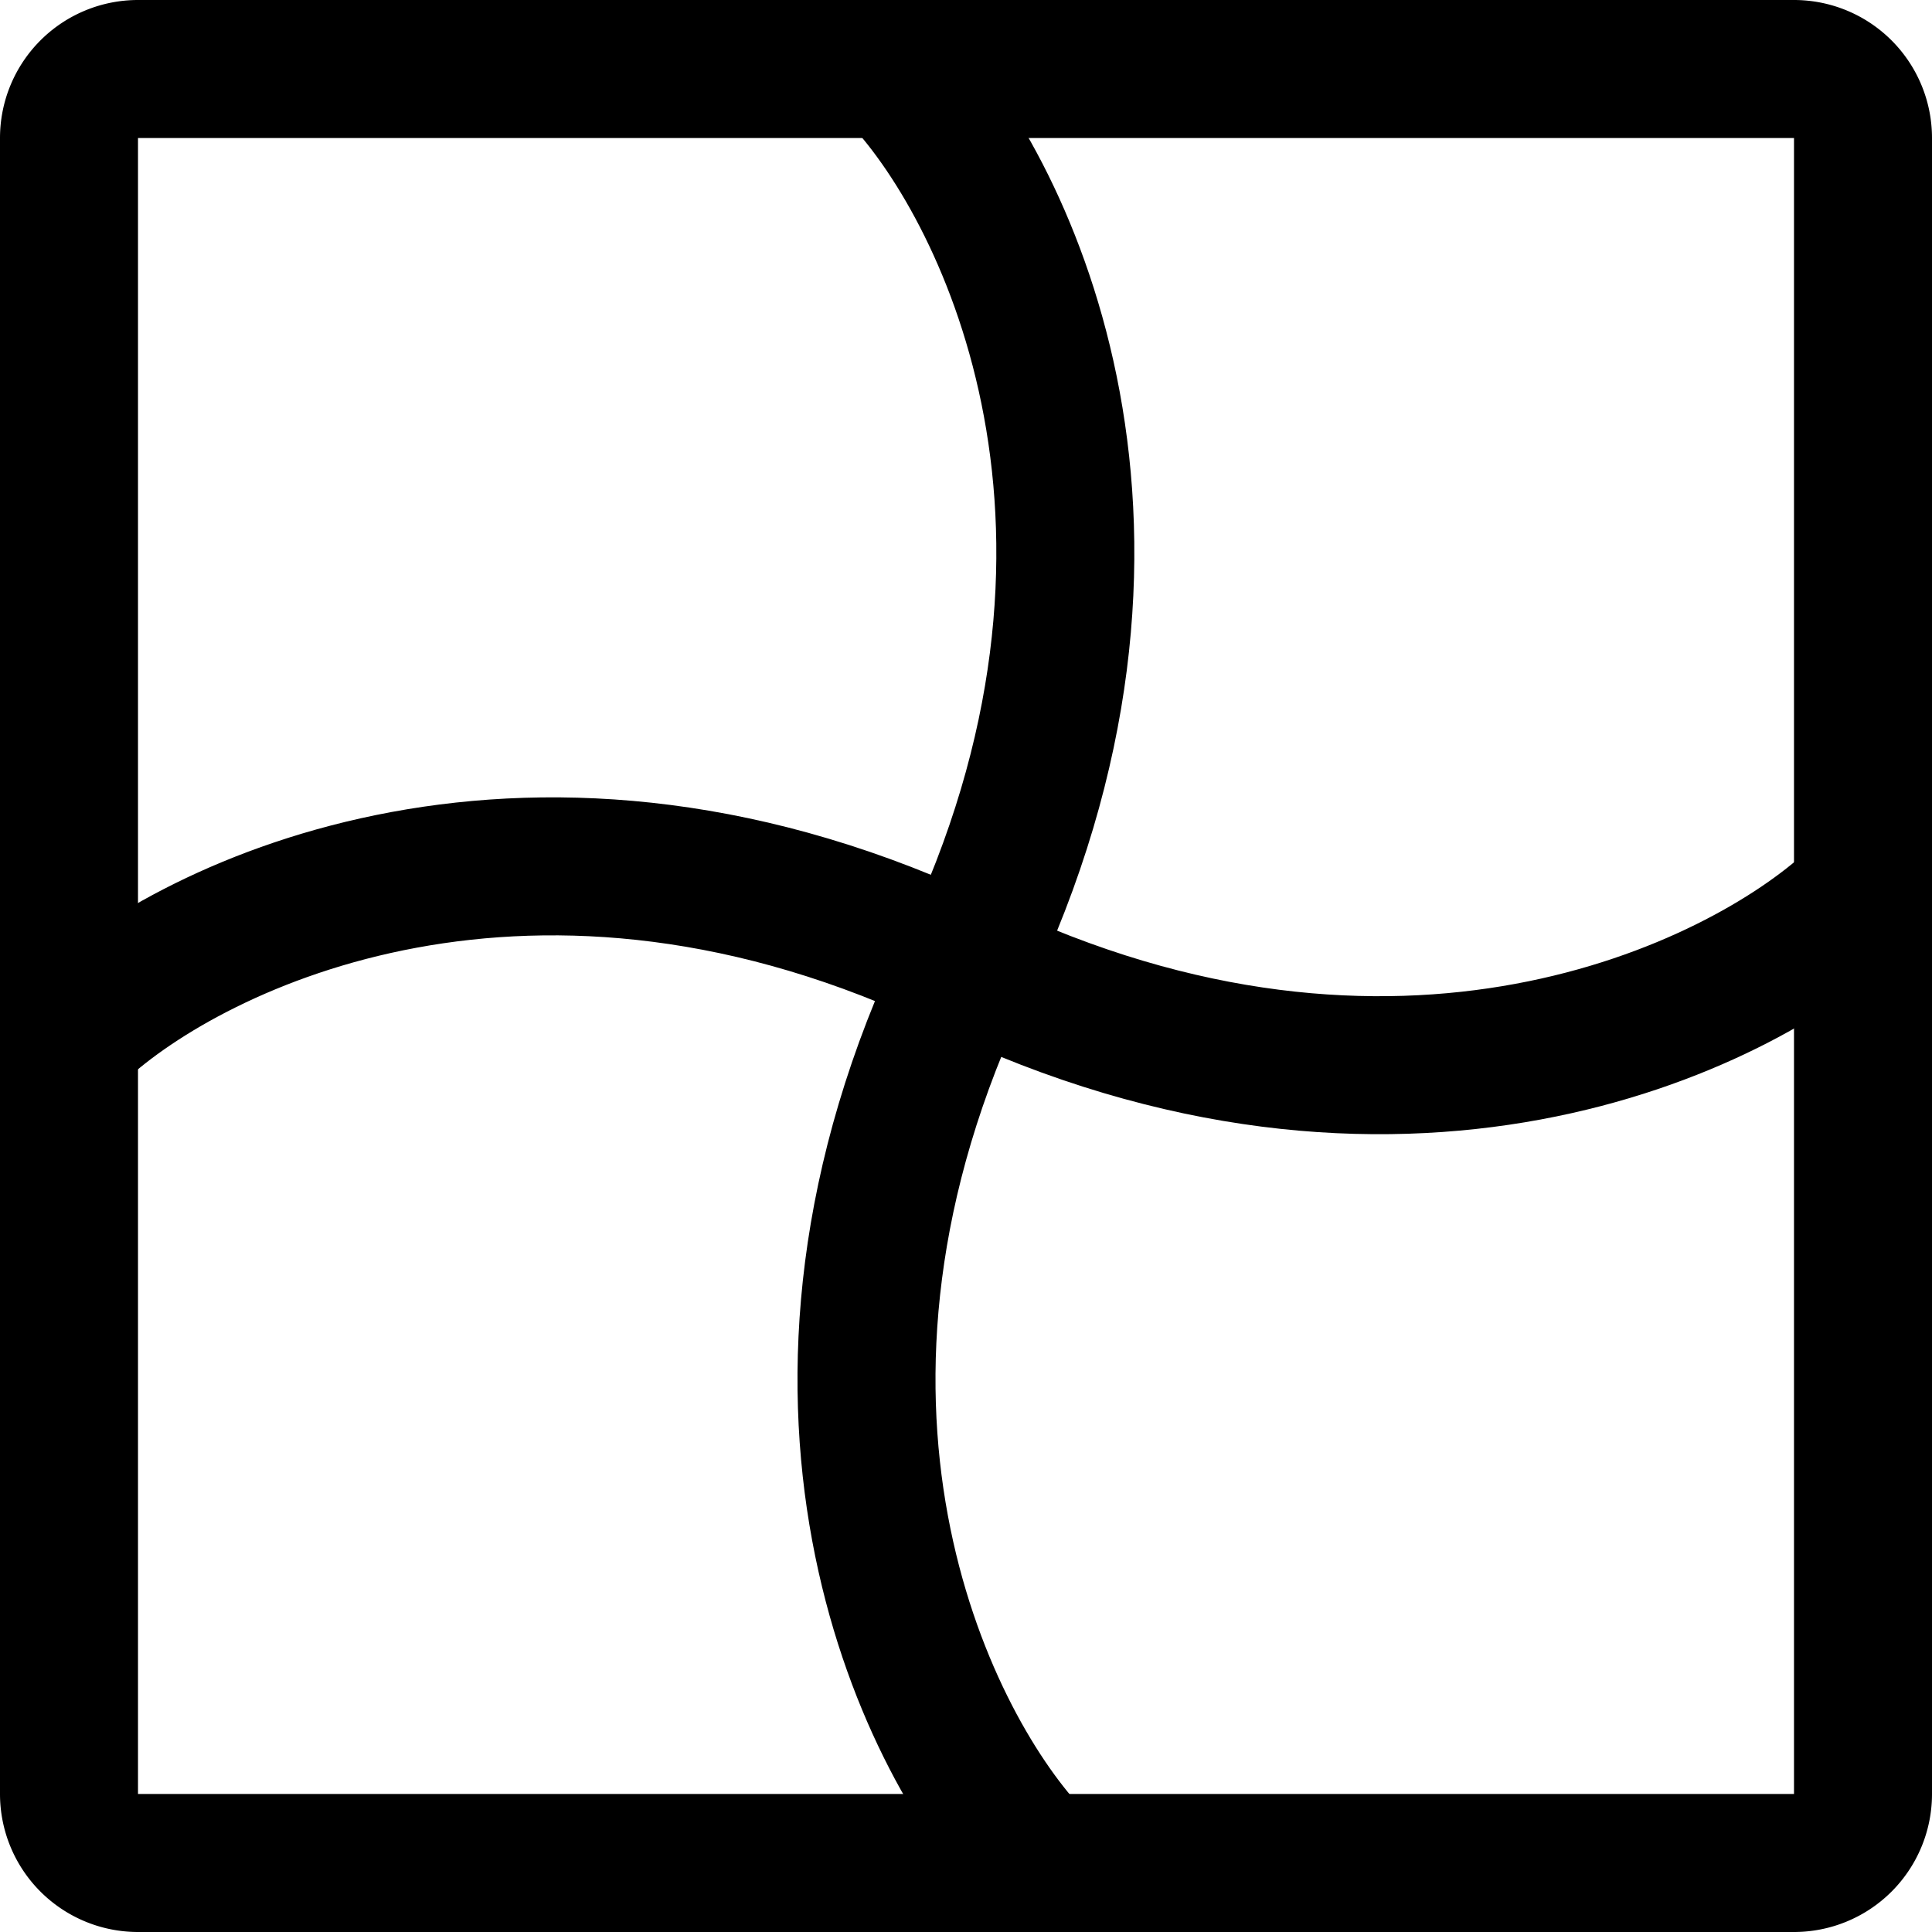 <svg focusable="false" xmlns="http://www.w3.org/2000/svg" fill="none" role="img" aria-label="Icon" viewBox="0 0 14 14">
  <g stroke="currentColor" stroke-linecap="round" stroke-linejoin="round">
    <path d="M.5 13V1A.5.5 0 0 1 1 .5h12a.5.5 0 0 1 .5.5v12a.5.5 0 0 1-.5.5H1a.5.5 0 0 1-.5-.5"/>
    <path d="M13.432 6.535c-.842.779-3.307 1.962-6.432.464-3.125-1.5-5.59-.316-6.432.463"/>
    <path d="M6.535.568C7.315 1.41 8.498 3.875 7 7c-1.5 3.125-.316 5.59.463 6.432"/>
  </g>
</svg>
